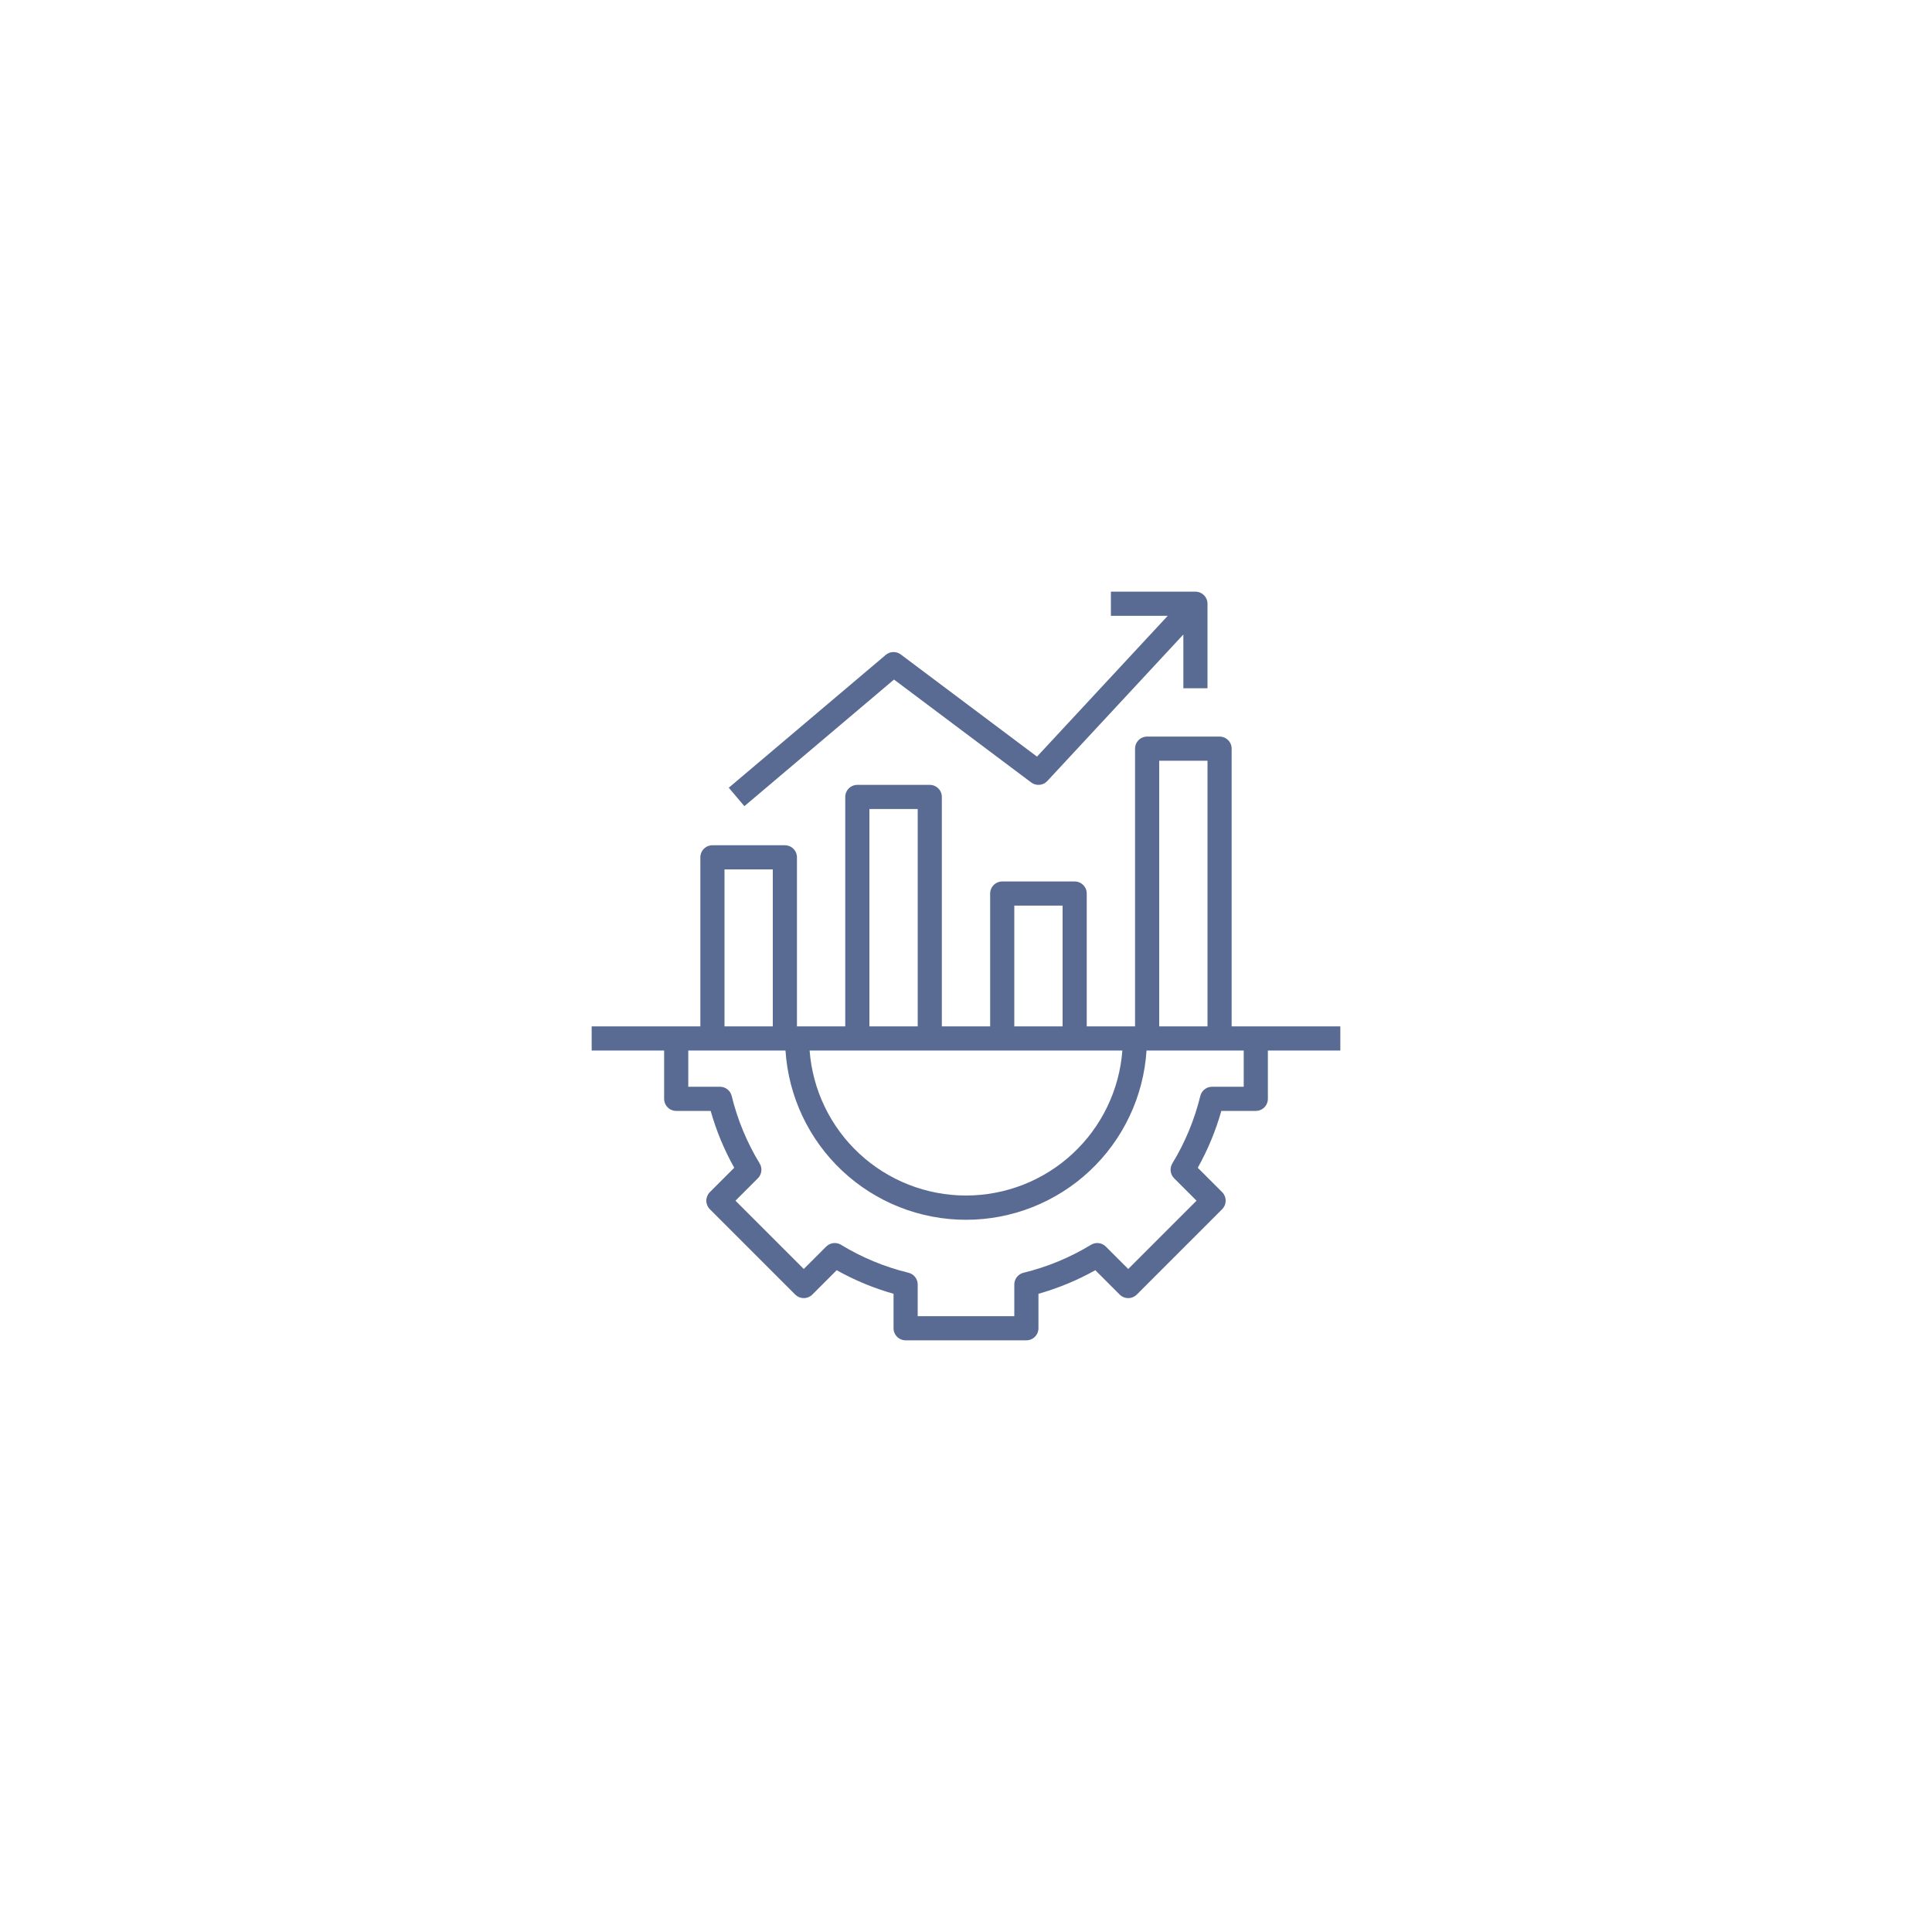 <svg xmlns="http://www.w3.org/2000/svg" xmlns:xlink="http://www.w3.org/1999/xlink" width="1080" zoomAndPan="magnify" viewBox="0 0 810 810" height="1080" preserveAspectRatio="xMidYMid meet" version="1.0"><rect x="-81" width="972" fill="#ffffff" y="-81" height="972" fill-opacity="1"/><rect x="-81" width="972" fill="#ffffff" y="-81" height="972" fill-opacity="1"/><path fill="#596b93" d="M 516.375 313.875 C 516.375 313.543 516.344 313.215 516.277 312.887 C 516.211 312.562 516.117 312.246 515.988 311.938 C 515.863 311.629 515.707 311.34 515.523 311.062 C 515.336 310.785 515.129 310.531 514.891 310.297 C 514.656 310.059 514.402 309.852 514.125 309.664 C 513.848 309.48 513.559 309.324 513.25 309.199 C 512.941 309.07 512.625 308.977 512.301 308.91 C 511.973 308.844 511.645 308.812 511.312 308.812 L 480.938 308.812 C 480.605 308.812 480.277 308.844 479.949 308.91 C 479.625 308.977 479.309 309.07 479 309.199 C 478.691 309.324 478.402 309.48 478.125 309.664 C 477.848 309.852 477.594 310.059 477.359 310.297 C 477.121 310.531 476.914 310.785 476.727 311.062 C 476.543 311.34 476.387 311.629 476.262 311.938 C 476.133 312.246 476.035 312.562 475.973 312.887 C 475.906 313.215 475.875 313.543 475.875 313.875 L 475.875 430.312 L 455.625 430.312 L 455.625 374.625 C 455.625 374.293 455.594 373.965 455.527 373.637 C 455.461 373.312 455.367 372.996 455.238 372.688 C 455.113 372.379 454.957 372.09 454.773 371.812 C 454.586 371.535 454.379 371.281 454.141 371.047 C 453.906 370.809 453.652 370.602 453.375 370.414 C 453.098 370.23 452.809 370.074 452.5 369.949 C 452.191 369.82 451.875 369.727 451.551 369.66 C 451.223 369.594 450.895 369.562 450.562 369.562 L 420.188 369.562 C 419.855 369.562 419.527 369.594 419.199 369.66 C 418.875 369.727 418.559 369.82 418.25 369.949 C 417.941 370.074 417.652 370.23 417.375 370.414 C 417.098 370.602 416.844 370.809 416.609 371.047 C 416.371 371.281 416.164 371.535 415.977 371.812 C 415.793 372.09 415.637 372.379 415.512 372.688 C 415.383 372.996 415.285 373.312 415.223 373.637 C 415.156 373.965 415.125 374.293 415.125 374.625 L 415.125 430.312 L 394.875 430.312 L 394.875 334.125 C 394.875 333.793 394.844 333.465 394.777 333.137 C 394.711 332.812 394.617 332.496 394.488 332.188 C 394.363 331.879 394.207 331.59 394.023 331.312 C 393.836 331.035 393.629 330.781 393.391 330.547 C 393.156 330.309 392.902 330.102 392.625 329.914 C 392.348 329.73 392.059 329.574 391.75 329.449 C 391.441 329.32 391.125 329.227 390.801 329.16 C 390.473 329.094 390.145 329.062 389.812 329.062 L 359.438 329.062 C 359.105 329.062 358.777 329.094 358.449 329.16 C 358.125 329.227 357.809 329.32 357.5 329.449 C 357.191 329.574 356.902 329.73 356.625 329.914 C 356.348 330.102 356.094 330.309 355.859 330.547 C 355.621 330.781 355.414 331.035 355.227 331.312 C 355.043 331.59 354.887 331.879 354.762 332.188 C 354.633 332.496 354.535 332.812 354.473 333.137 C 354.406 333.465 354.375 333.793 354.375 334.125 L 354.375 430.312 L 334.125 430.312 L 334.125 359.438 C 334.125 359.105 334.094 358.777 334.027 358.449 C 333.961 358.125 333.867 357.809 333.738 357.5 C 333.613 357.191 333.457 356.902 333.273 356.625 C 333.086 356.348 332.879 356.094 332.641 355.859 C 332.406 355.621 332.152 355.414 331.875 355.227 C 331.598 355.043 331.309 354.887 331 354.762 C 330.691 354.633 330.375 354.539 330.051 354.473 C 329.723 354.406 329.395 354.375 329.062 354.375 L 298.688 354.375 C 298.355 354.375 298.027 354.406 297.699 354.473 C 297.375 354.539 297.059 354.633 296.75 354.762 C 296.441 354.887 296.152 355.043 295.875 355.227 C 295.598 355.414 295.344 355.621 295.109 355.859 C 294.871 356.094 294.664 356.348 294.477 356.625 C 294.293 356.902 294.137 357.191 294.012 357.5 C 293.883 357.809 293.789 358.125 293.723 358.449 C 293.656 358.777 293.625 359.105 293.625 359.438 L 293.625 430.312 L 248.062 430.312 L 248.062 440.438 L 278.438 440.438 L 278.438 460.688 C 278.438 461.02 278.469 461.348 278.535 461.676 C 278.598 462 278.695 462.316 278.824 462.625 C 278.949 462.934 279.105 463.223 279.289 463.5 C 279.477 463.777 279.684 464.031 279.922 464.266 C 280.156 464.504 280.41 464.711 280.688 464.898 C 280.965 465.082 281.254 465.238 281.562 465.363 C 281.871 465.492 282.188 465.586 282.512 465.652 C 282.84 465.719 283.168 465.75 283.5 465.75 L 297.949 465.75 C 300.309 474.082 303.602 482.031 307.832 489.59 L 297.609 499.809 C 297.375 500.047 297.164 500.301 296.98 500.578 C 296.797 500.855 296.641 501.145 296.512 501.453 C 296.387 501.758 296.289 502.078 296.223 502.402 C 296.16 502.727 296.125 503.059 296.125 503.391 C 296.125 503.723 296.16 504.051 296.223 504.379 C 296.289 504.703 296.387 505.02 296.512 505.328 C 296.641 505.633 296.797 505.926 296.98 506.203 C 297.164 506.477 297.375 506.734 297.609 506.969 L 333.406 542.766 C 333.641 543 333.898 543.211 334.172 543.395 C 334.449 543.578 334.742 543.734 335.047 543.863 C 335.355 543.988 335.672 544.086 335.996 544.152 C 336.324 544.215 336.652 544.246 336.984 544.246 C 337.316 544.246 337.648 544.215 337.973 544.152 C 338.297 544.086 338.613 543.988 338.922 543.863 C 339.23 543.734 339.52 543.578 339.797 543.395 C 340.074 543.211 340.328 543 340.566 542.766 L 350.785 532.543 C 358.344 536.773 366.289 540.066 374.625 542.426 L 374.625 556.875 C 374.625 557.207 374.656 557.535 374.723 557.863 C 374.785 558.188 374.883 558.504 375.012 558.812 C 375.137 559.121 375.293 559.41 375.477 559.688 C 375.664 559.965 375.871 560.219 376.109 560.453 C 376.344 560.691 376.598 560.898 376.875 561.086 C 377.152 561.27 377.441 561.426 377.75 561.551 C 378.059 561.68 378.375 561.773 378.699 561.84 C 379.027 561.906 379.355 561.938 379.688 561.938 L 430.312 561.938 C 430.645 561.938 430.973 561.906 431.301 561.84 C 431.625 561.773 431.941 561.68 432.25 561.551 C 432.559 561.426 432.848 561.27 433.125 561.086 C 433.402 560.898 433.656 560.691 433.891 560.453 C 434.129 560.219 434.336 559.965 434.523 559.688 C 434.707 559.41 434.863 559.121 434.988 558.812 C 435.117 558.504 435.211 558.188 435.277 557.863 C 435.344 557.535 435.375 557.207 435.375 556.875 L 435.375 542.426 C 443.711 540.066 451.656 536.773 459.215 532.543 L 469.434 542.766 C 469.672 543 469.926 543.211 470.203 543.395 C 470.48 543.578 470.77 543.734 471.078 543.863 C 471.383 543.988 471.703 544.086 472.027 544.152 C 472.352 544.215 472.684 544.246 473.016 544.246 C 473.348 544.246 473.676 544.215 474.004 544.152 C 474.328 544.086 474.645 543.988 474.953 543.863 C 475.258 543.734 475.551 543.578 475.828 543.395 C 476.102 543.211 476.359 543 476.594 542.766 L 512.391 506.969 C 512.625 506.734 512.836 506.477 513.02 506.203 C 513.203 505.926 513.359 505.633 513.488 505.328 C 513.613 505.02 513.711 504.703 513.777 504.379 C 513.84 504.051 513.871 503.723 513.871 503.391 C 513.871 503.059 513.84 502.727 513.777 502.402 C 513.711 502.078 513.613 501.758 513.488 501.453 C 513.359 501.145 513.203 500.855 513.02 500.578 C 512.836 500.301 512.625 500.047 512.391 499.809 L 502.168 489.59 C 506.398 482.031 509.691 474.082 512.051 465.75 L 526.5 465.75 C 526.832 465.75 527.16 465.719 527.488 465.652 C 527.812 465.586 528.129 465.492 528.438 465.363 C 528.746 465.238 529.035 465.082 529.312 464.898 C 529.59 464.711 529.844 464.504 530.078 464.266 C 530.316 464.031 530.523 463.777 530.711 463.5 C 530.895 463.223 531.051 462.934 531.176 462.625 C 531.305 462.316 531.398 462 531.465 461.676 C 531.531 461.348 531.562 461.02 531.562 460.688 L 531.562 440.438 L 561.938 440.438 L 561.938 430.312 L 516.375 430.312 Z M 486 318.938 L 506.25 318.938 L 506.25 430.312 L 486 430.312 Z M 470.555 440.438 C 470.398 442.48 470.148 444.512 469.805 446.535 C 469.461 448.555 469.023 450.555 468.492 452.535 C 467.961 454.512 467.336 456.465 466.621 458.383 C 465.906 460.305 465.105 462.191 464.215 464.035 C 463.324 465.883 462.352 467.684 461.293 469.438 C 460.234 471.191 459.094 472.895 457.879 474.543 C 456.66 476.191 455.367 477.781 454 479.309 C 452.633 480.836 451.199 482.297 449.695 483.691 C 448.195 485.082 446.629 486.402 445.004 487.652 C 443.375 488.898 441.695 490.066 439.961 491.156 C 438.223 492.246 436.441 493.254 434.609 494.176 C 432.781 495.102 430.914 495.938 429.004 496.684 C 427.098 497.434 425.156 498.09 423.188 498.656 C 421.219 499.227 419.227 499.699 417.211 500.078 C 415.199 500.461 413.172 500.746 411.129 500.938 C 409.09 501.129 407.043 501.227 404.996 501.227 C 402.945 501.227 400.898 501.129 398.859 500.938 C 396.82 500.746 394.793 500.461 392.777 500.078 C 390.762 499.699 388.773 499.227 386.801 498.656 C 384.832 498.09 382.895 497.434 380.984 496.684 C 379.078 495.938 377.207 495.102 375.379 494.176 C 373.551 493.254 371.766 492.246 370.031 491.156 C 368.293 490.066 366.613 488.898 364.988 487.652 C 363.359 486.402 361.797 485.082 360.293 483.691 C 358.789 482.297 357.355 480.836 355.988 479.309 C 354.621 477.781 353.332 476.191 352.113 474.543 C 350.895 472.895 349.758 471.191 348.699 469.438 C 347.641 467.684 346.664 465.883 345.773 464.035 C 344.883 462.191 344.082 460.305 343.367 458.383 C 342.652 456.465 342.031 454.512 341.5 452.535 C 340.969 450.555 340.527 448.555 340.184 446.535 C 339.84 444.512 339.59 442.48 339.438 440.438 Z M 425.25 379.688 L 445.5 379.688 L 445.5 430.312 L 425.25 430.312 Z M 364.5 339.188 L 384.75 339.188 L 384.75 430.312 L 364.5 430.312 Z M 303.75 364.5 L 324 364.5 L 324 430.312 L 303.75 430.312 Z M 521.438 455.625 L 508.152 455.625 C 507.586 455.625 507.035 455.719 506.5 455.902 C 505.965 456.09 505.473 456.355 505.027 456.707 C 504.582 457.059 504.207 457.469 503.898 457.945 C 503.594 458.422 503.371 458.938 503.238 459.488 C 500.781 469.523 496.871 478.957 491.504 487.785 C 491.211 488.27 491.004 488.789 490.883 489.344 C 490.766 489.898 490.738 490.453 490.809 491.016 C 490.875 491.578 491.031 492.113 491.281 492.625 C 491.527 493.133 491.852 493.59 492.254 493.988 L 501.652 503.391 L 473.016 532.027 L 463.613 522.629 C 463.211 522.227 462.758 521.902 462.246 521.656 C 461.738 521.406 461.203 521.25 460.641 521.184 C 460.074 521.113 459.52 521.141 458.965 521.262 C 458.41 521.383 457.891 521.59 457.406 521.883 C 448.578 527.25 439.145 531.16 429.109 533.609 C 428.559 533.742 428.043 533.965 427.566 534.27 C 427.09 534.578 426.68 534.957 426.328 535.402 C 425.98 535.848 425.711 536.34 425.527 536.875 C 425.34 537.41 425.25 537.961 425.25 538.527 L 425.25 551.812 L 384.75 551.812 L 384.75 538.527 C 384.75 537.961 384.66 537.41 384.473 536.875 C 384.289 536.34 384.02 535.848 383.672 535.402 C 383.32 534.957 382.91 534.578 382.434 534.27 C 381.957 533.965 381.441 533.742 380.891 533.609 C 370.855 531.16 361.422 527.25 352.594 521.883 C 352.109 521.59 351.59 521.383 351.035 521.262 C 350.48 521.141 349.922 521.117 349.359 521.184 C 348.797 521.25 348.262 521.406 347.754 521.656 C 347.242 521.902 346.789 522.227 346.387 522.629 L 336.984 532.027 L 308.348 503.391 L 317.746 493.988 C 318.148 493.59 318.473 493.133 318.719 492.625 C 318.969 492.113 319.125 491.578 319.191 491.016 C 319.262 490.453 319.234 489.898 319.117 489.344 C 318.996 488.789 318.789 488.27 318.496 487.785 C 313.129 478.957 309.219 469.523 306.762 459.488 C 306.629 458.938 306.406 458.422 306.102 457.945 C 305.793 457.469 305.418 457.059 304.973 456.707 C 304.527 456.355 304.035 456.09 303.5 455.902 C 302.965 455.719 302.414 455.625 301.848 455.625 L 288.562 455.625 L 288.562 440.438 L 329.32 440.438 C 329.473 442.816 329.738 445.18 330.113 447.531 C 330.492 449.883 330.977 452.211 331.57 454.52 C 332.168 456.824 332.871 459.098 333.68 461.34 C 334.488 463.578 335.402 465.777 336.418 467.93 C 337.434 470.086 338.551 472.188 339.766 474.234 C 340.98 476.285 342.289 478.273 343.691 480.199 C 345.094 482.125 346.582 483.98 348.16 485.766 C 349.734 487.551 351.391 489.258 353.129 490.887 C 354.867 492.516 356.68 494.059 358.562 495.52 C 360.445 496.977 362.391 498.344 364.402 499.617 C 366.414 500.895 368.484 502.07 370.605 503.152 C 372.73 504.234 374.898 505.211 377.113 506.086 C 379.328 506.965 381.578 507.734 383.867 508.398 C 386.152 509.062 388.469 509.617 390.809 510.062 C 393.148 510.508 395.504 510.844 397.875 511.066 C 400.246 511.289 402.621 511.402 405.004 511.402 C 407.387 511.402 409.766 511.289 412.137 511.066 C 414.508 510.844 416.863 510.508 419.203 510.062 C 421.543 509.617 423.855 509.062 426.145 508.398 C 428.43 507.734 430.684 506.965 432.898 506.086 C 435.113 505.211 437.281 504.234 439.402 503.152 C 441.527 502.07 443.594 500.895 445.605 499.617 C 447.617 498.344 449.566 496.977 451.449 495.52 C 453.332 494.059 455.141 492.516 456.879 490.887 C 458.617 489.258 460.273 487.551 461.852 485.766 C 463.43 483.98 464.918 482.125 466.32 480.199 C 467.723 478.273 469.031 476.285 470.246 474.234 C 471.461 472.188 472.574 470.086 473.59 467.93 C 474.609 465.777 475.52 463.578 476.332 461.34 C 477.141 459.098 477.844 456.824 478.438 454.52 C 479.035 452.211 479.52 449.883 479.895 447.531 C 480.273 445.18 480.535 442.816 480.688 440.438 L 521.438 440.438 Z M 521.438 455.625 " fill-opacity="1" fill-rule="nonzero"/><path fill="#596b93" d="M 506.25 288.562 L 506.25 253.125 C 506.25 252.793 506.219 252.465 506.152 252.137 C 506.086 251.812 505.992 251.496 505.863 251.188 C 505.738 250.879 505.582 250.59 505.398 250.312 C 505.211 250.035 505.004 249.781 504.766 249.547 C 504.531 249.309 504.277 249.102 504 248.914 C 503.723 248.73 503.434 248.574 503.125 248.449 C 502.816 248.32 502.5 248.227 502.176 248.16 C 501.848 248.094 501.52 248.062 501.188 248.062 L 465.75 248.062 L 465.75 258.188 L 489.578 258.188 L 434.766 317.215 L 377.664 274.387 C 377.203 274.043 376.703 273.785 376.156 273.609 C 375.609 273.438 375.051 273.359 374.477 273.375 C 373.902 273.391 373.348 273.504 372.812 273.707 C 372.277 273.914 371.793 274.199 371.355 274.57 L 305.543 330.258 L 312.082 337.992 L 374.816 284.906 L 432.336 328.051 C 432.836 328.426 433.387 328.699 433.992 328.871 C 434.594 329.043 435.203 329.102 435.828 329.043 C 436.449 328.988 437.043 328.824 437.605 328.547 C 438.168 328.273 438.66 327.906 439.086 327.449 L 496.125 266.02 L 496.125 288.562 Z M 506.25 288.562 " fill-opacity="1" fill-rule="nonzero"/></svg>